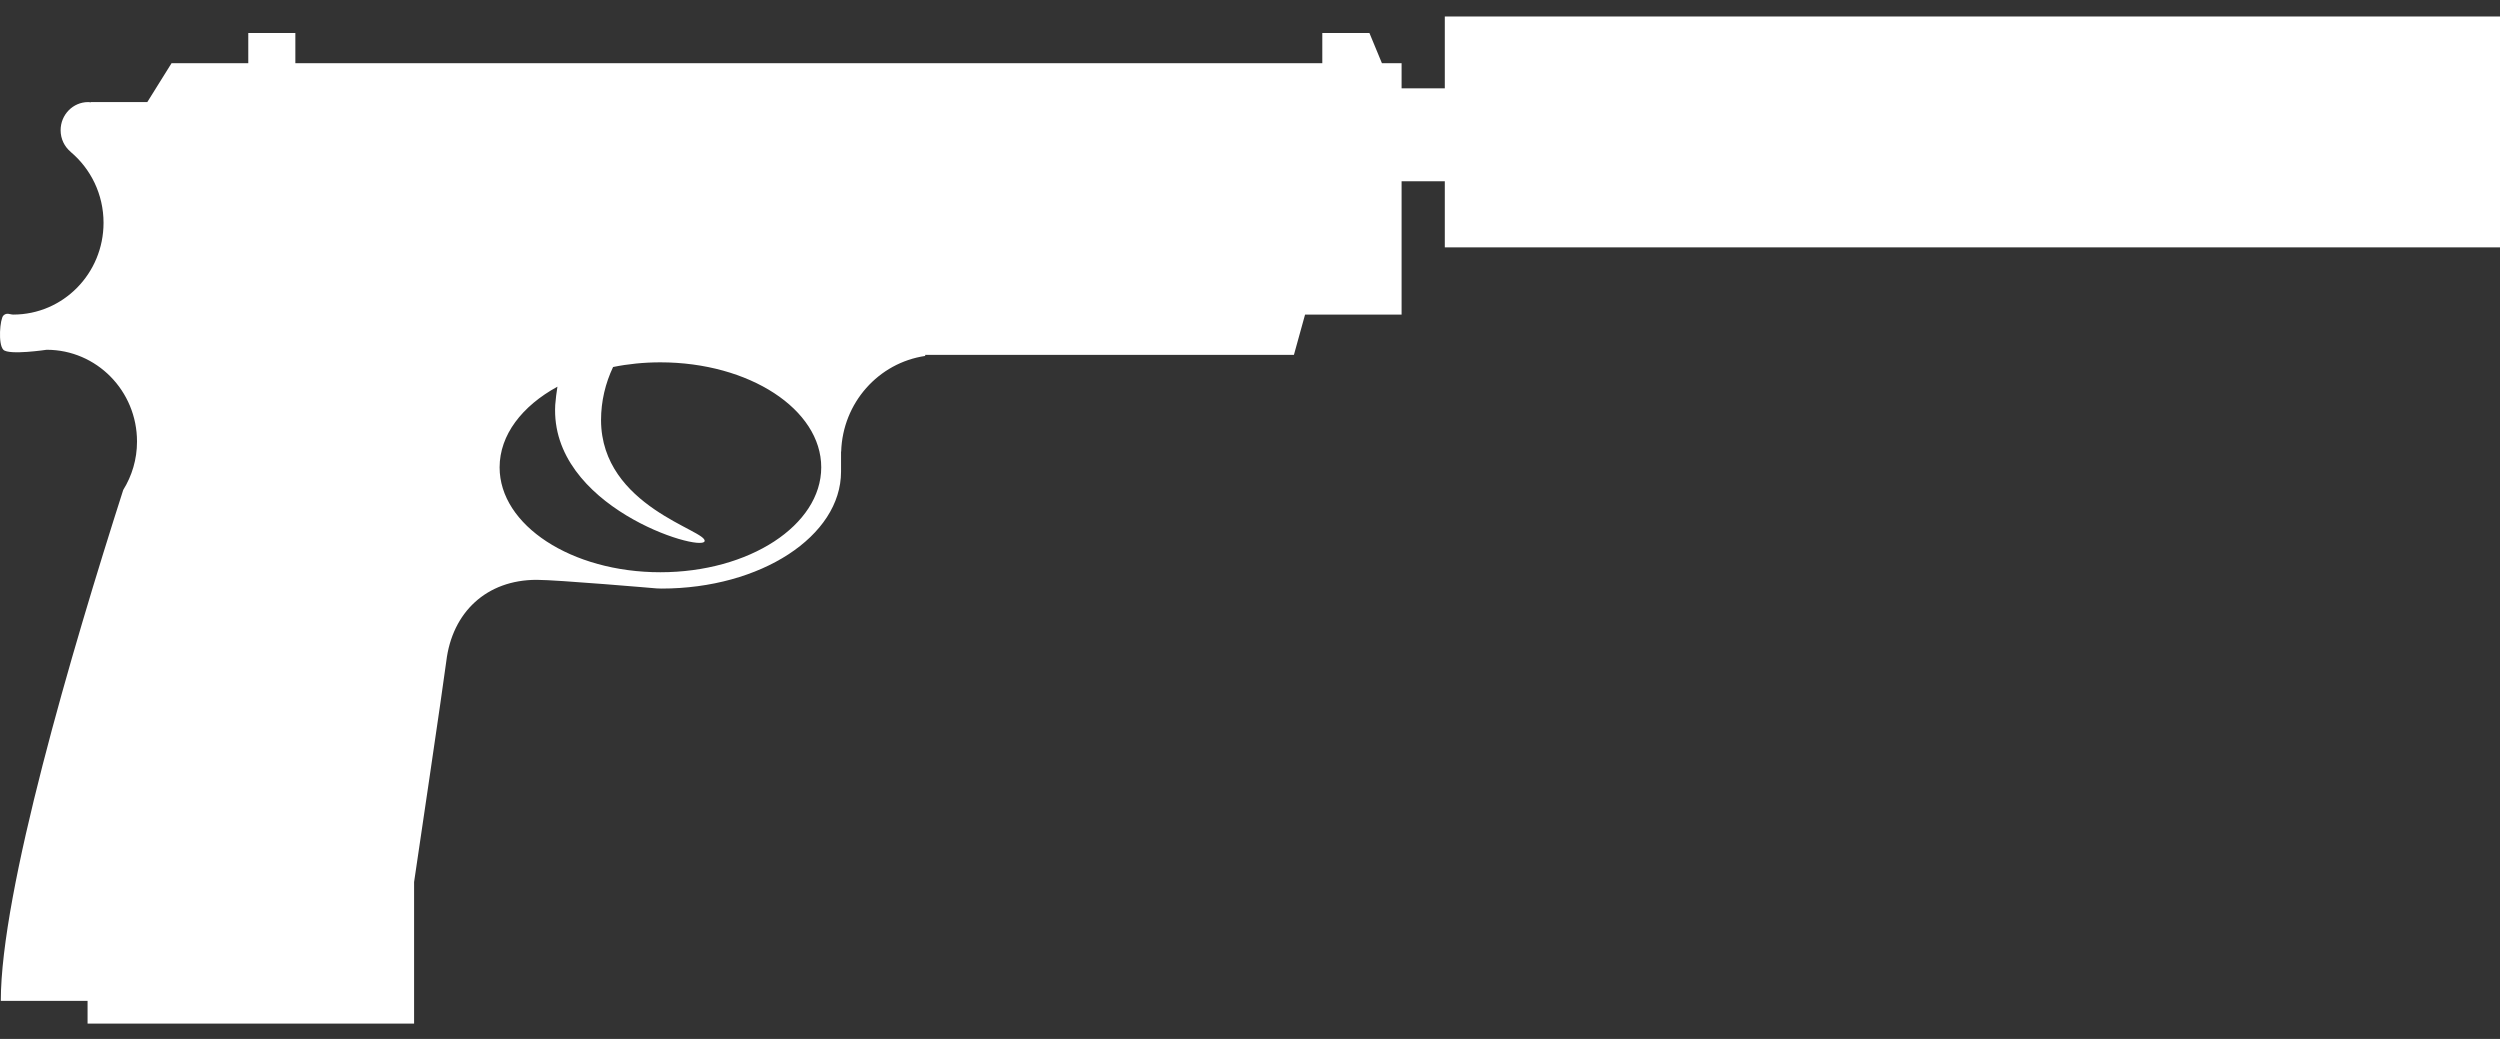 <?xml version="1.0" encoding="UTF-8" standalone="no"?>
<svg width="77px" height="32px" viewBox="0 0 77 32" version="1.1" xmlns="http://www.w3.org/2000/svg" xmlns:xlink="http://www.w3.org/1999/xlink">
    <rect x="0" y="0" width="77" height="32" fill="#333333" stroke="none"/>
    <!-- Generator: Sketch 3.8.3 (29802) - http://www.bohemiancoding.com/sketch -->
    <title>Logo</title>
    <desc>Created with Sketch.</desc>
    <defs></defs>
    <g id="Page-1" stroke="none" stroke-width="1" fill="none" fill-rule="evenodd">
        <g id="Group-2" transform="translate(-409, -81)" fill="#fff">
            <g id="Logo" transform="translate(213, 80)">
                <g id="pestik" transform="translate(234.5, 17.508) scale(-1, 1) translate(-234.5, -17.508) translate(196, 1.508)">
                    <path d="M72.78,13.092 C72.78,11.53 74.025,10.265 75.563,10.265 C75.563,10.265 76.725,10.439 76.896,10.265 C77.067,10.091 76.999,9.313 76.896,9.211 C76.793,9.109 76.691,9.181 76.594,9.181 C75.055,9.181 73.811,7.916 73.811,6.354 C73.811,5.474 74.206,4.69 74.826,4.169 L74.826,4.166 C75.016,4.007 75.133,3.769 75.133,3.504 C75.133,3.023 74.752,2.636 74.284,2.636 C74.254,2.636 74.231,2.641 74.201,2.643 L74.196,2.636 L72.463,2.636 L71.716,1.438 L69.353,1.438 L69.353,0.508 L67.903,0.508 L67.903,1.438 L36.273,1.438 L36.273,0.508 L34.822,0.508 L34.437,1.438 L33.831,1.438 L33.831,2.212 L32,2.212 L32,5.076 L33.831,5.076 L33.831,9.181 L36.804,9.181 L37.147,10.421 L48.504,10.421 L48.504,10.455 C49.939,10.666 51.047,11.896 51.092,13.402 L51.096,13.402 L51.096,14.019 C51.096,16.008 53.572,17.62 56.623,17.62 C56.672,17.62 56.721,17.615 56.775,17.615 C56.775,17.615 59.837,17.351 60.471,17.351 C62.01,17.351 63.074,18.345 63.255,19.865 C63.318,20.398 64.246,26.658 64.246,26.658 L64.246,31.018 L74.303,31.018 L74.303,30.318 L76.975,30.318 C76.975,26.958 74.797,19.555 73.205,14.583 C72.936,14.148 72.78,13.64 72.78,13.092 L72.78,13.092 Z M56.662,17.117 C53.923,17.117 51.706,15.669 51.706,13.885 C51.706,12.1 53.923,10.652 56.662,10.652 C57.165,10.652 57.658,10.702 58.117,10.796 C58.352,11.292 58.488,11.845 58.488,12.435 C58.478,15.116 55.173,15.833 55.3,16.166 C55.432,16.498 60.07,15.096 59.899,11.964 C59.885,11.773 59.86,11.588 59.831,11.402 C60.919,11.996 61.612,12.887 61.612,13.886 C61.614,15.669 59.397,17.117 56.662,17.117 L56.662,17.117 Z" id="Shape"></path>
                    <rect id="Rectangle-14" x="0" y="0" width="32.5" height="7.111"></rect>
                </g>
            </g>
        </g>
    </g>
</svg>
